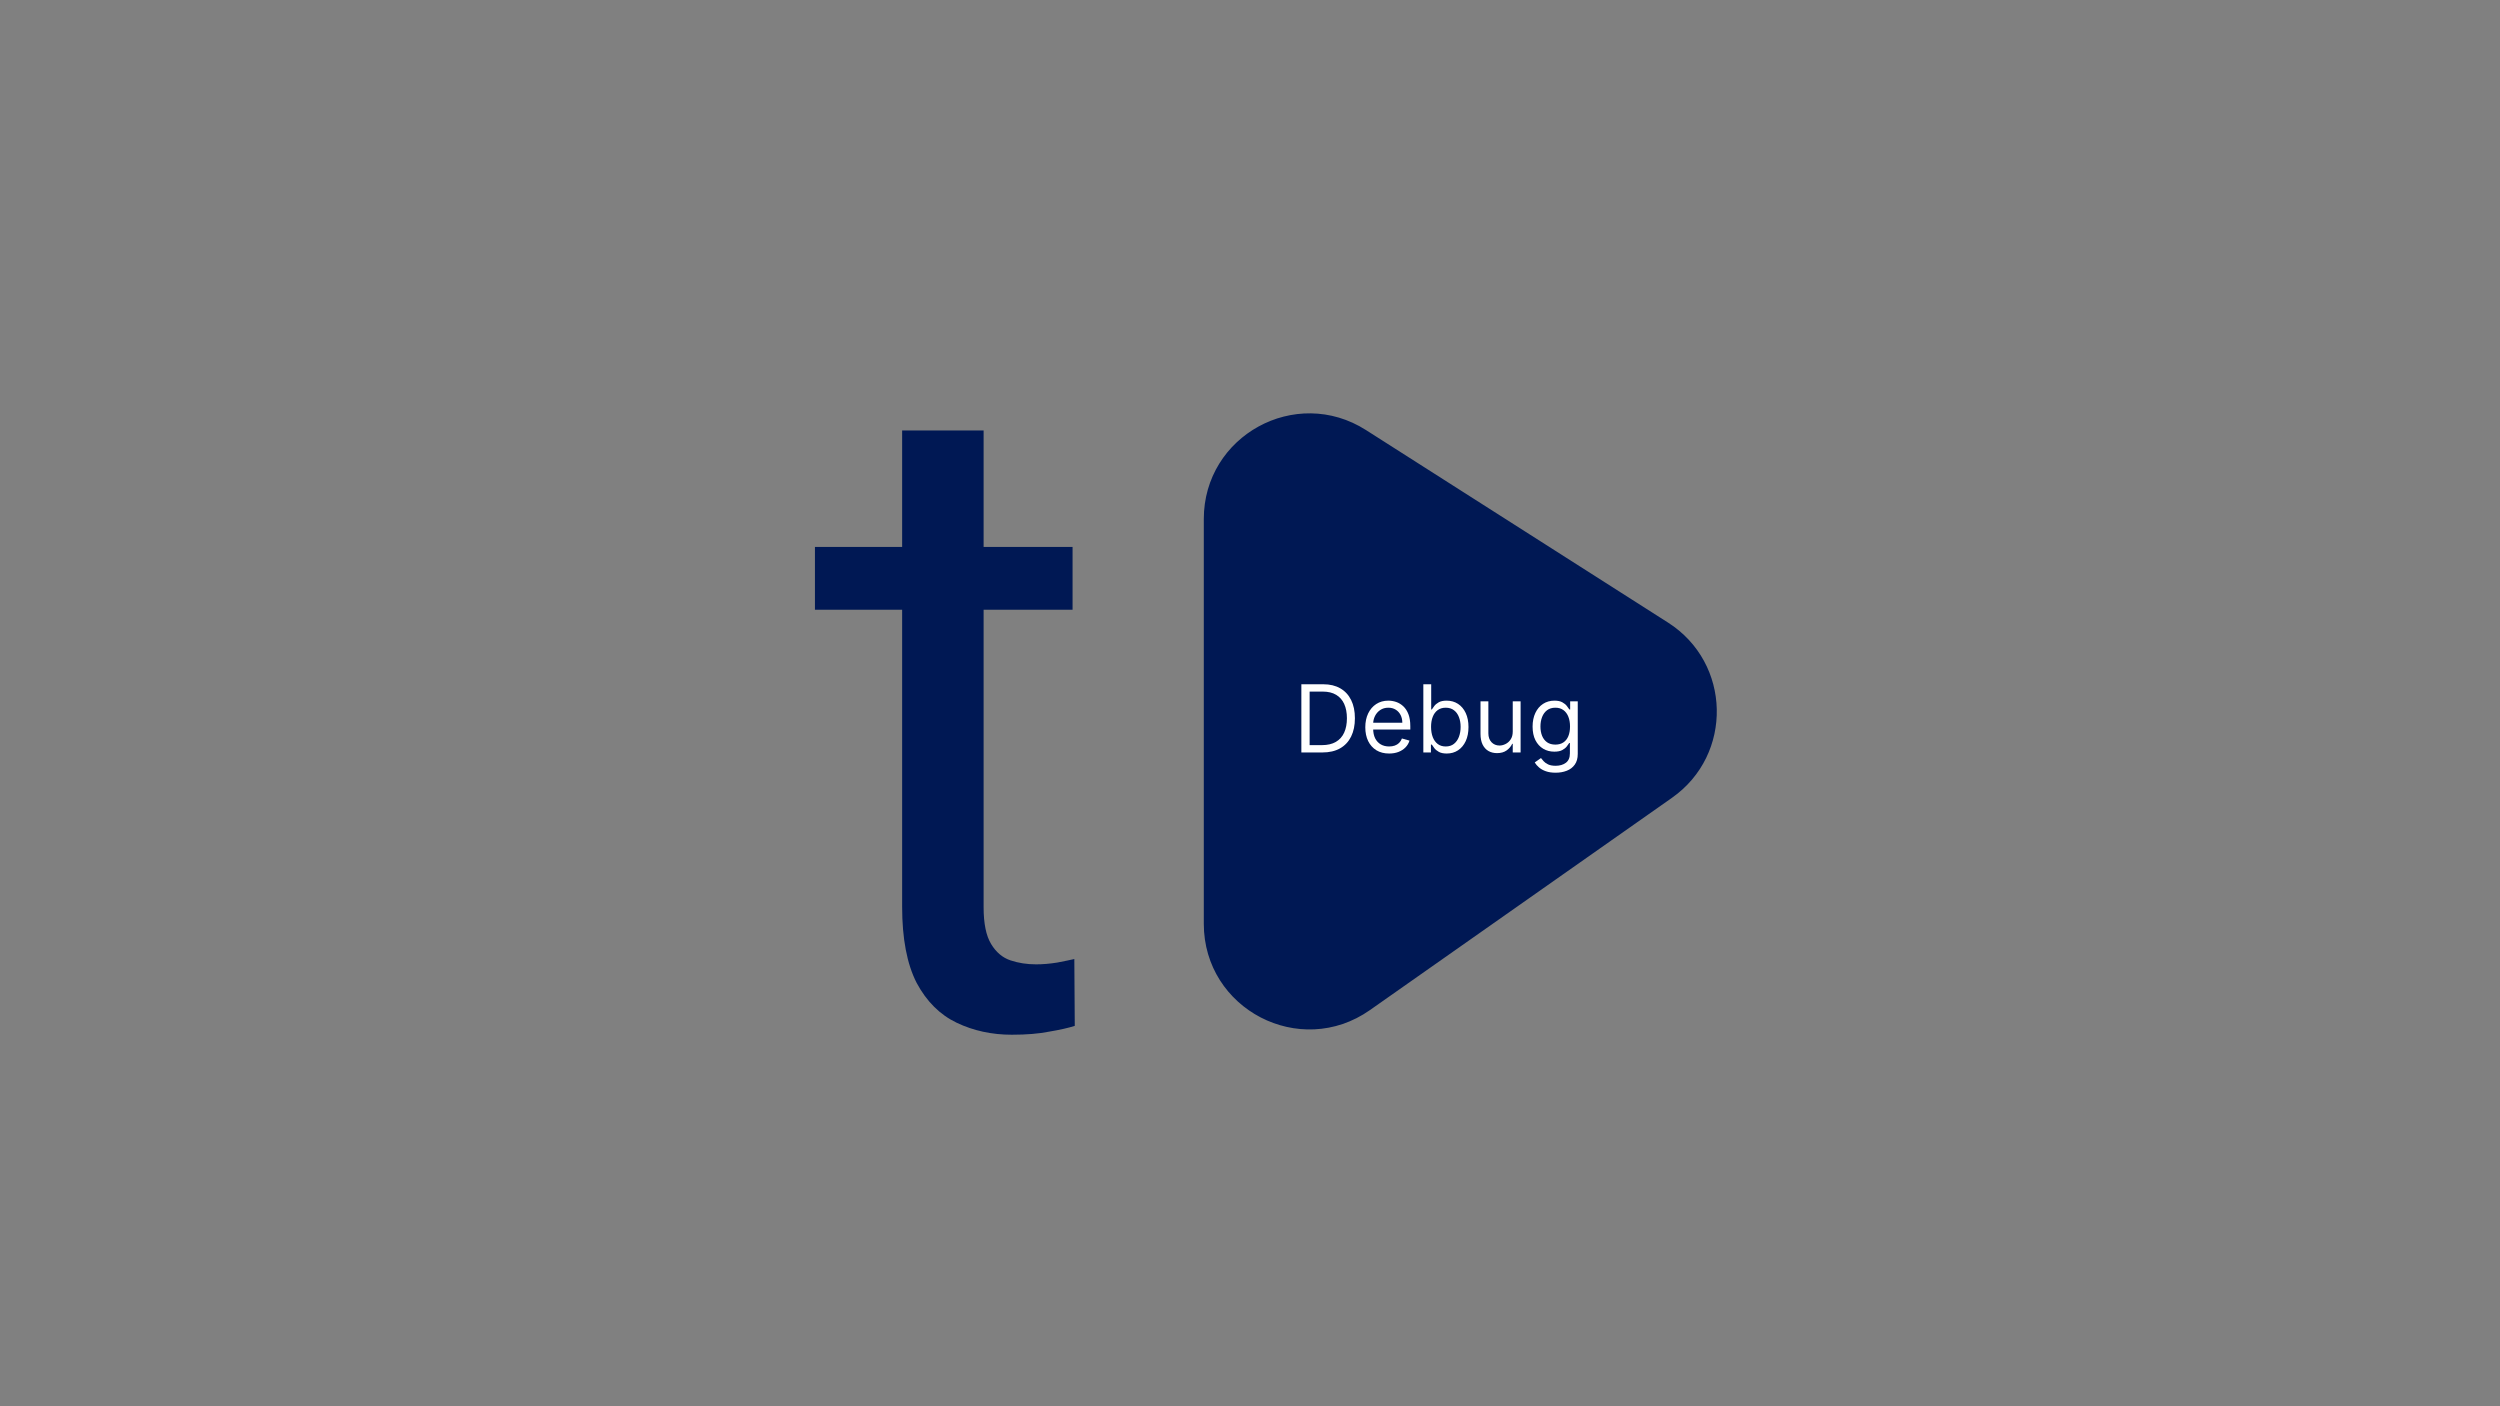 <svg width="320" height="180" viewBox="0 0 320 180" fill="none" xmlns="http://www.w3.org/2000/svg">
<rect x="0" y="0" width="320" height="180" fill="#808080" stroke="none"/>
<g clip-path="url(#clip0_6_10374)">
<path d="M137.288 70.004V78.05H104.312V70.004H137.288ZM115.474 55.102H125.902V116.127C125.902 118.204 126.221 119.772 126.86 120.83C127.499 121.887 128.326 122.586 129.34 122.926C130.355 123.266 131.445 123.436 132.61 123.436C133.474 123.436 134.376 123.36 135.316 123.209C136.293 123.021 137.025 122.869 137.514 122.756L137.57 131.312C136.744 131.576 135.654 131.822 134.301 132.049C132.986 132.313 131.388 132.445 129.51 132.445C126.954 132.445 124.605 131.935 122.463 130.915C120.321 129.896 118.611 128.196 117.334 125.816C116.094 123.398 115.474 120.15 115.474 116.07V55.102Z" fill="#001854"/>
<path d="M213.238 80.112L174.574 55.467C165.92 49.951 154.586 56.167 154.586 66.429V118.248C154.586 128.776 166.447 134.938 175.061 128.884L213.725 101.711C221.297 96.39 221.041 85.086 213.238 80.112Z" fill="#001854" stroke="#001854"/>
<path d="M199.121 98.906C198.636 98.906 198.218 98.844 197.868 98.719C197.519 98.597 197.228 98.434 196.995 98.233C196.764 98.034 196.581 97.821 196.445 97.593L197.246 97.031C197.337 97.15 197.452 97.287 197.591 97.44C197.731 97.596 197.921 97.731 198.162 97.845C198.407 97.961 198.726 98.02 199.121 98.02C199.65 98.02 200.086 97.892 200.43 97.636C200.774 97.38 200.946 96.98 200.946 96.434V95.104H200.86C200.787 95.224 200.681 95.371 200.545 95.548C200.411 95.721 200.218 95.876 199.965 96.012C199.715 96.146 199.377 96.213 198.951 96.213C198.422 96.213 197.948 96.088 197.527 95.837C197.11 95.587 196.779 95.224 196.534 94.746C196.293 94.269 196.172 93.689 196.172 93.007C196.172 92.337 196.29 91.753 196.526 91.256C196.762 90.755 197.09 90.369 197.51 90.096C197.931 89.821 198.417 89.683 198.968 89.683C199.394 89.683 199.732 89.754 199.982 89.896C200.235 90.035 200.429 90.194 200.562 90.373C200.698 90.549 200.804 90.694 200.877 90.808H200.98V89.768H201.952V96.502C201.952 97.065 201.824 97.522 201.568 97.875C201.315 98.23 200.974 98.49 200.545 98.655C200.119 98.822 199.644 98.906 199.121 98.906ZM199.087 95.309C199.491 95.309 199.832 95.217 200.11 95.032C200.389 94.847 200.6 94.582 200.745 94.235C200.89 93.888 200.963 93.473 200.963 92.99C200.963 92.519 200.892 92.102 200.75 91.742C200.608 91.381 200.397 91.098 200.119 90.893C199.84 90.689 199.497 90.586 199.087 90.586C198.661 90.586 198.306 90.694 198.022 90.91C197.741 91.126 197.529 91.416 197.387 91.78C197.248 92.144 197.178 92.547 197.178 92.99C197.178 93.445 197.249 93.847 197.391 94.197C197.536 94.543 197.749 94.816 198.03 95.015C198.314 95.211 198.667 95.309 199.087 95.309Z" fill="white"/>
<path d="M193.631 93.638V89.768H194.637V96.315H193.631V95.207H193.563C193.409 95.539 193.17 95.822 192.846 96.055C192.523 96.285 192.113 96.4 191.619 96.4C191.21 96.4 190.846 96.311 190.528 96.132C190.21 95.95 189.96 95.677 189.778 95.313C189.596 94.947 189.505 94.485 189.505 93.928V89.768H190.511V93.86C190.511 94.337 190.644 94.718 190.911 95.002C191.181 95.286 191.525 95.428 191.943 95.428C192.193 95.428 192.447 95.364 192.706 95.236C192.967 95.109 193.186 94.912 193.362 94.648C193.541 94.384 193.631 94.047 193.631 93.638Z" fill="white"/>
<path d="M182.187 96.315V87.586H183.193V90.808H183.278C183.352 90.695 183.454 90.55 183.585 90.373C183.718 90.194 183.909 90.035 184.156 89.896C184.406 89.754 184.744 89.683 185.17 89.683C185.722 89.683 186.207 89.821 186.628 90.096C187.049 90.372 187.377 90.763 187.613 91.268C187.848 91.774 187.966 92.371 187.966 93.059C187.966 93.752 187.848 94.353 187.613 94.862C187.377 95.367 187.05 95.759 186.632 96.038C186.215 96.313 185.733 96.451 185.187 96.451C184.767 96.451 184.43 96.382 184.177 96.242C183.924 96.1 183.73 95.94 183.593 95.761C183.457 95.579 183.352 95.428 183.278 95.309H183.159V96.315H182.187ZM183.176 93.041C183.176 93.536 183.248 93.972 183.393 94.35C183.538 94.725 183.75 95.019 184.028 95.232C184.307 95.442 184.647 95.548 185.051 95.548C185.472 95.548 185.822 95.437 186.104 95.215C186.388 94.991 186.601 94.689 186.743 94.312C186.888 93.931 186.96 93.507 186.96 93.041C186.96 92.581 186.889 92.166 186.747 91.797C186.608 91.425 186.396 91.131 186.112 90.915C185.831 90.696 185.477 90.587 185.051 90.587C184.642 90.587 184.298 90.69 184.02 90.898C183.741 91.102 183.531 91.389 183.389 91.759C183.247 92.125 183.176 92.553 183.176 93.041Z" fill="white"/>
<path d="M177.81 96.451C177.179 96.451 176.635 96.312 176.177 96.034C175.723 95.752 175.372 95.36 175.124 94.857C174.88 94.351 174.758 93.763 174.758 93.093C174.758 92.422 174.88 91.831 175.124 91.32C175.372 90.805 175.715 90.405 176.156 90.118C176.599 89.828 177.116 89.683 177.707 89.683C178.048 89.683 178.385 89.74 178.717 89.853C179.05 89.967 179.352 90.152 179.625 90.407C179.898 90.66 180.115 90.996 180.277 91.413C180.439 91.831 180.52 92.345 180.52 92.956V93.382H175.474V92.513H179.497C179.497 92.144 179.424 91.814 179.276 91.524C179.131 91.234 178.923 91.006 178.653 90.838C178.386 90.67 178.071 90.586 177.707 90.586C177.307 90.586 176.96 90.686 176.667 90.885C176.377 91.081 176.154 91.337 175.998 91.652C175.842 91.967 175.764 92.305 175.764 92.666V93.246C175.764 93.74 175.849 94.16 176.019 94.503C176.193 94.844 176.433 95.104 176.74 95.283C177.047 95.46 177.403 95.548 177.81 95.548C178.074 95.548 178.313 95.511 178.526 95.437C178.742 95.36 178.928 95.246 179.084 95.096C179.24 94.942 179.361 94.752 179.446 94.525L180.418 94.797C180.316 95.127 180.144 95.417 179.902 95.667C179.661 95.914 179.362 96.107 179.007 96.247C178.652 96.383 178.253 96.451 177.81 96.451Z" fill="white"/>
<path d="M169.268 96.315H166.574V87.586H169.388C170.234 87.586 170.959 87.761 171.561 88.11C172.164 88.457 172.625 88.956 172.946 89.606C173.268 90.254 173.428 91.03 173.428 91.933C173.428 92.843 173.266 93.625 172.942 94.282C172.618 94.935 172.147 95.438 171.527 95.791C170.908 96.14 170.155 96.315 169.268 96.315ZM167.632 95.377H169.2C169.922 95.377 170.52 95.238 170.994 94.96C171.469 94.681 171.823 94.285 172.056 93.77C172.289 93.256 172.405 92.644 172.405 91.933C172.405 91.229 172.29 90.622 172.06 90.113C171.83 89.602 171.486 89.21 171.028 88.937C170.571 88.661 170.001 88.524 169.319 88.524H167.632V95.377Z" fill="white"/>
</g>
<defs>
<clipPath id="clip0_6_10374">
<rect width="320" height="180" fill="white"/>
</clipPath>
</defs>
</svg>
